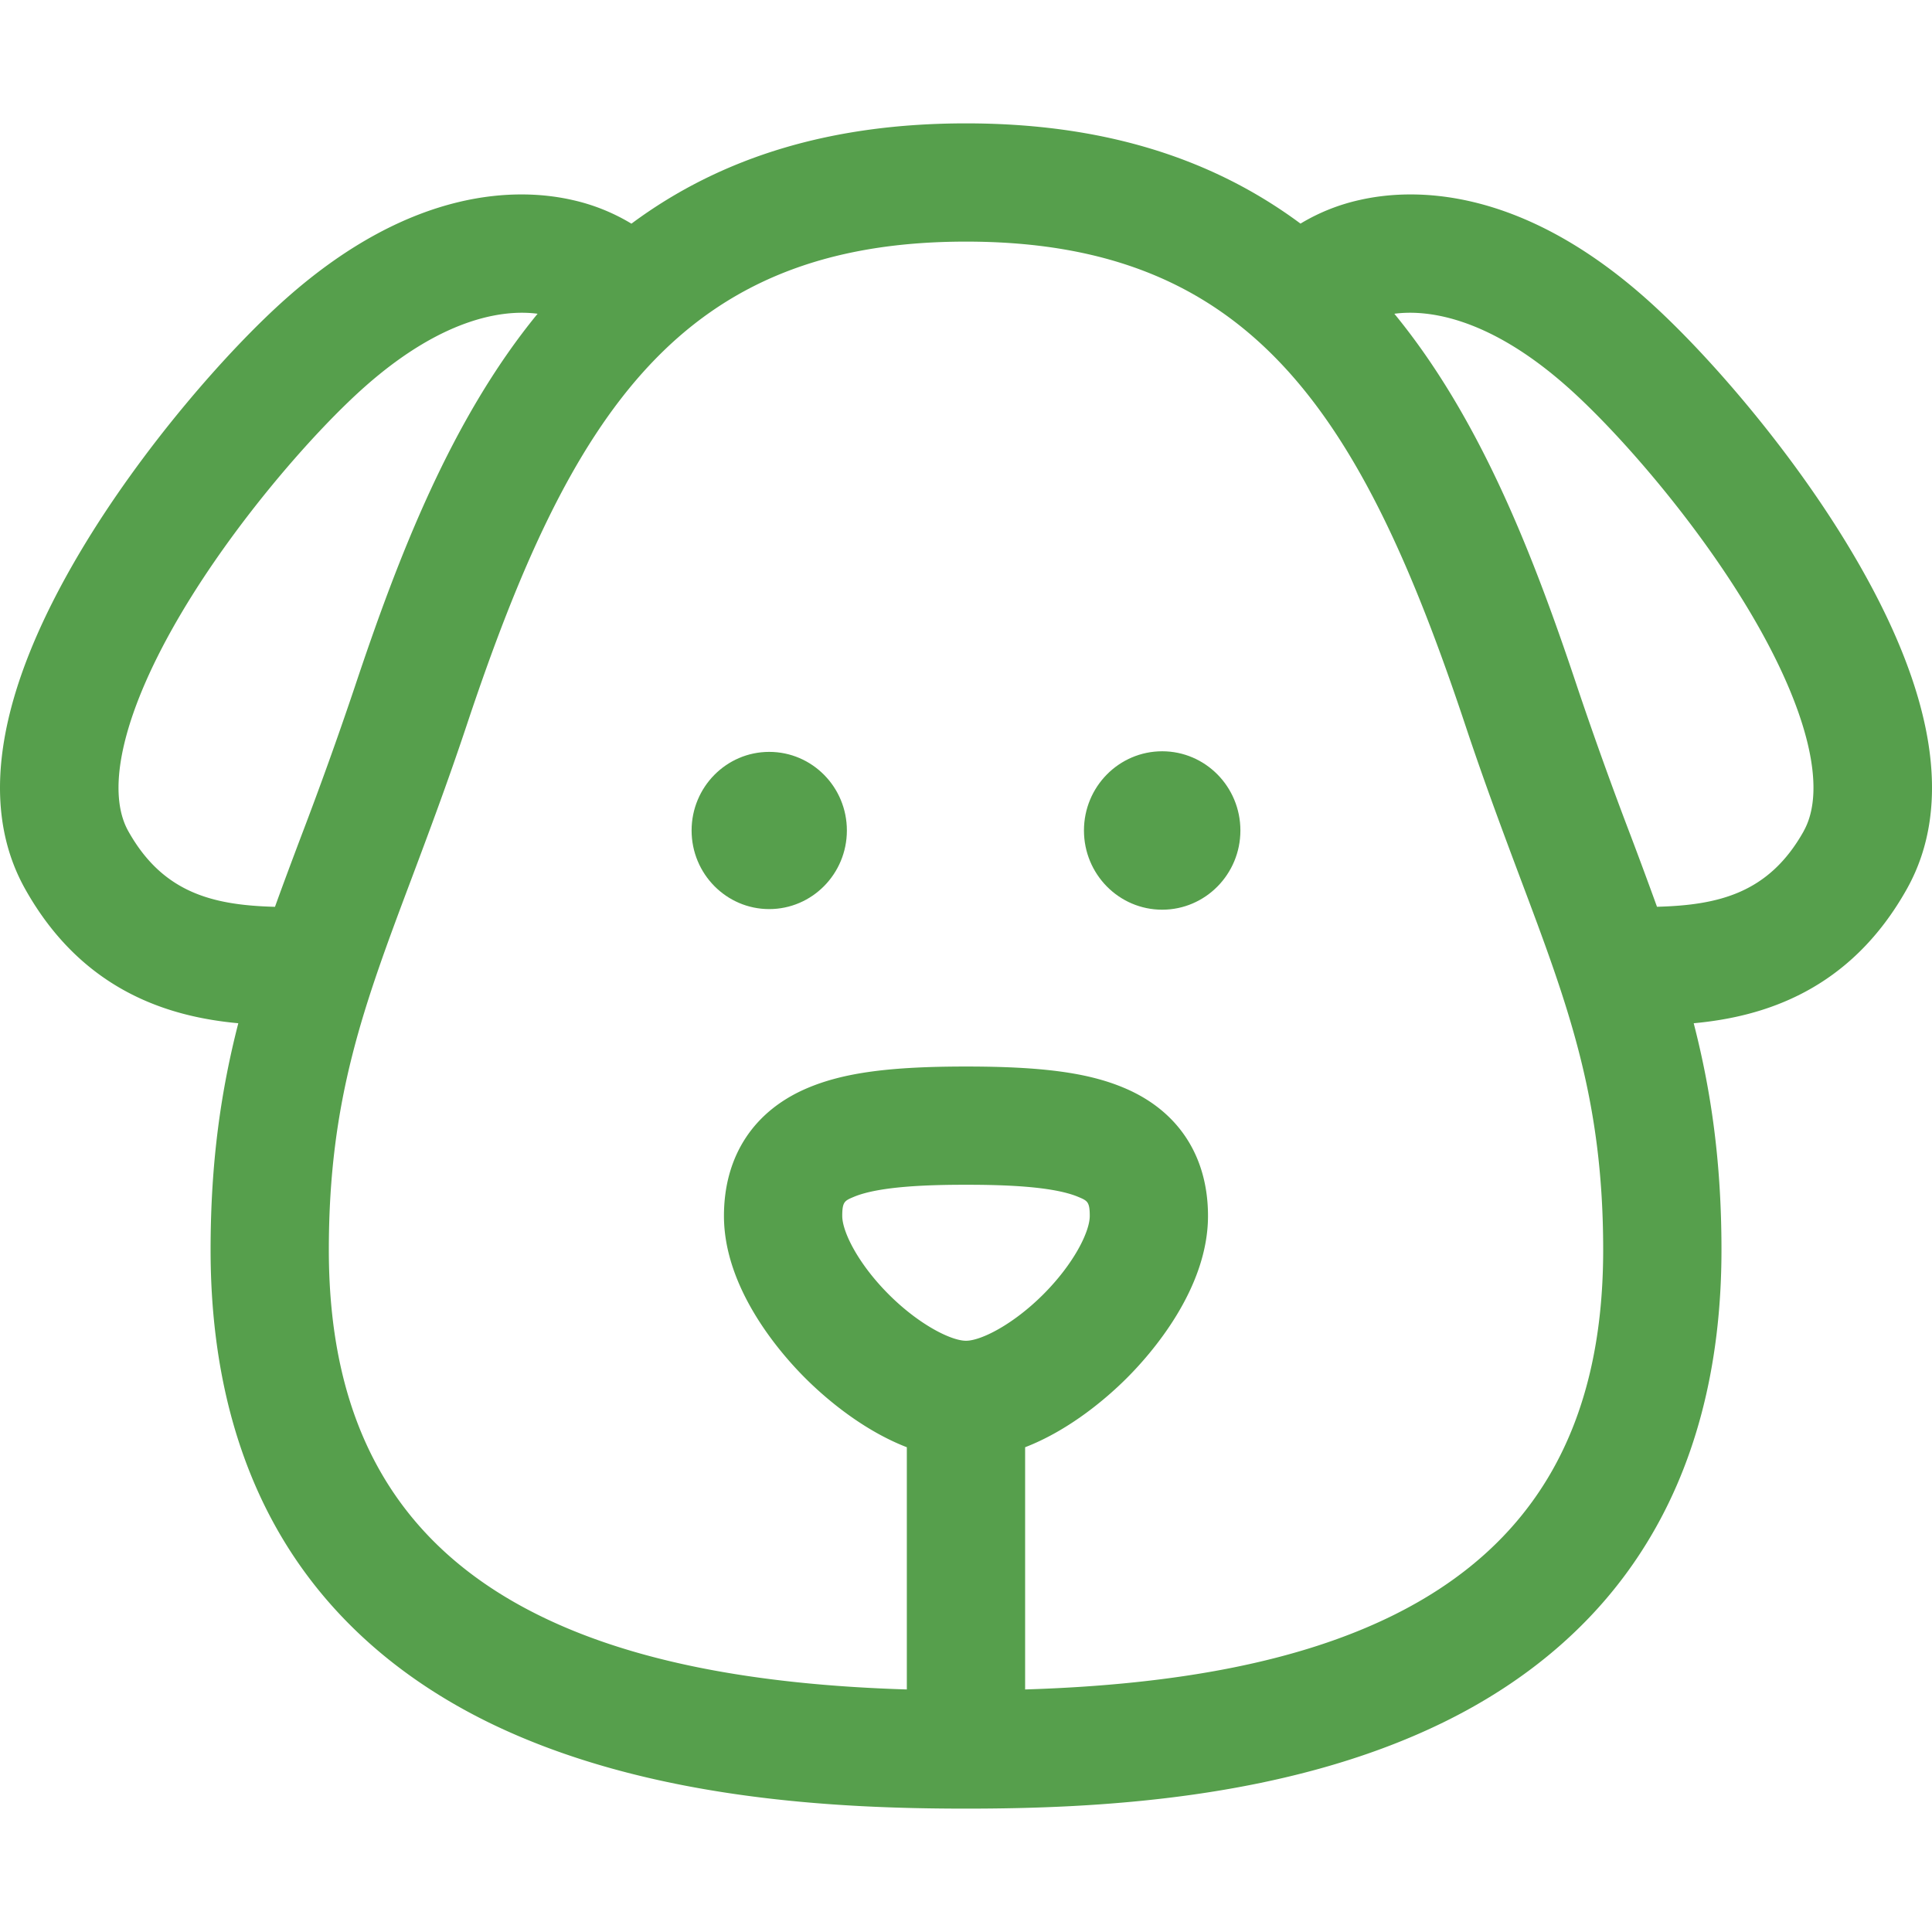 <svg width="35" height="35" fill="none" xmlns="http://www.w3.org/2000/svg"><g clip-path="url(#clip0_113_2767)" fill="#569F4C"><path d="M33.547 9.998c-1.114-1.876-2.678-3.66-3.735-4.595-2.306-2.044-4.23-1.994-5.172-1.782a3.561 3.561 0 00-1.08.43c-1.642-1.219-3.641-1.816-6.06-1.816-2.419 0-4.418.597-6.061 1.817a3.56 3.56 0 00-1.079-.431c-.941-.212-2.866-.262-5.172 1.782-1.056.936-2.621 2.72-3.735 4.595-1.508 2.539-1.844 4.593-.999 6.104 1.033 1.846 2.599 2.319 3.863 2.435-.31 1.207-.502 2.498-.502 4.107 0 2.132.485 3.967 1.442 5.452.842 1.306 2.053 2.352 3.601 3.11 2.86 1.397 6.302 1.559 8.642 1.559s5.782-.162 8.642-1.56c1.547-.756 2.76-1.802 3.6-3.109.958-1.486 1.444-3.32 1.444-5.452 0-1.609-.192-2.9-.503-4.107 1.264-.116 2.83-.589 3.863-2.435.845-1.511.51-3.565-.999-6.104zm-28.565 6.43c-1.119-.03-2.029-.247-2.658-1.371-.427-.763-.073-2.209.97-3.965.991-1.668 2.413-3.287 3.315-4.086 1.49-1.32 2.605-1.392 3.13-1.322-1.562 1.906-2.52 4.382-3.322 6.79a71.213 71.213 0 01-.96 2.672c-.166.44-.325.864-.475 1.281zm11.12 7.023c-.554-.554-.844-1.135-.844-1.424 0-.257.044-.275.208-.344.467-.197 1.385-.22 2.034-.22.65 0 1.567.023 2.034.22.164.069.208.087.208.345 0 .288-.29.869-.844 1.423-.546.545-1.127.838-1.398.838-.27 0-.853-.293-1.398-.838zm9.099 5.83c-1.644.803-3.82 1.239-6.63 1.325v-4.388c.841-.325 1.526-.937 1.841-1.252.443-.442 1.472-1.614 1.472-2.938 0-1.084-.54-1.908-1.52-2.32-.652-.275-1.482-.387-2.864-.387-1.381 0-2.211.112-2.865.387-.98.412-1.52 1.236-1.52 2.32 0 1.324 1.03 2.496 1.473 2.938.315.315 1 .927 1.84 1.252v4.388c-2.808-.086-4.985-.522-6.629-1.326-2.585-1.263-3.842-3.434-3.842-6.636 0-2.74.631-4.42 1.505-6.745.301-.803.643-1.713.988-2.748 1.893-5.69 3.896-8.774 9.05-8.774 5.154 0 7.157 3.084 9.05 8.773.345 1.036.687 1.946.988 2.75.874 2.324 1.505 4.004 1.505 6.744 0 3.202-1.257 5.373-3.842 6.637zm7.475-14.224c-.63 1.124-1.539 1.34-2.658 1.37a93.76 93.76 0 00-.474-1.281 71.47 71.47 0 01-.961-2.672c-.801-2.408-1.76-4.884-3.323-6.79.526-.07 1.642.002 3.131 1.322.902.799 2.324 2.418 3.314 4.085 1.044 1.758 1.398 3.203.97 3.966z"/><path d="M13.935 13.621c-.775 0-1.406.637-1.406 1.424 0 .787.631 1.424 1.406 1.424.776 0 1.407-.638 1.407-1.424 0-.787-.63-1.424-1.407-1.424zm7.12-.011c-.783 0-1.418.642-1.418 1.435s.635 1.435 1.417 1.435 1.417-.643 1.417-1.435c0-.793-.635-1.435-1.417-1.435z"/></g><defs><clipPath id="clip0_113_2767"><path fill="#fff" d="M0 0h35v35H0z"/></clipPath></defs></svg>